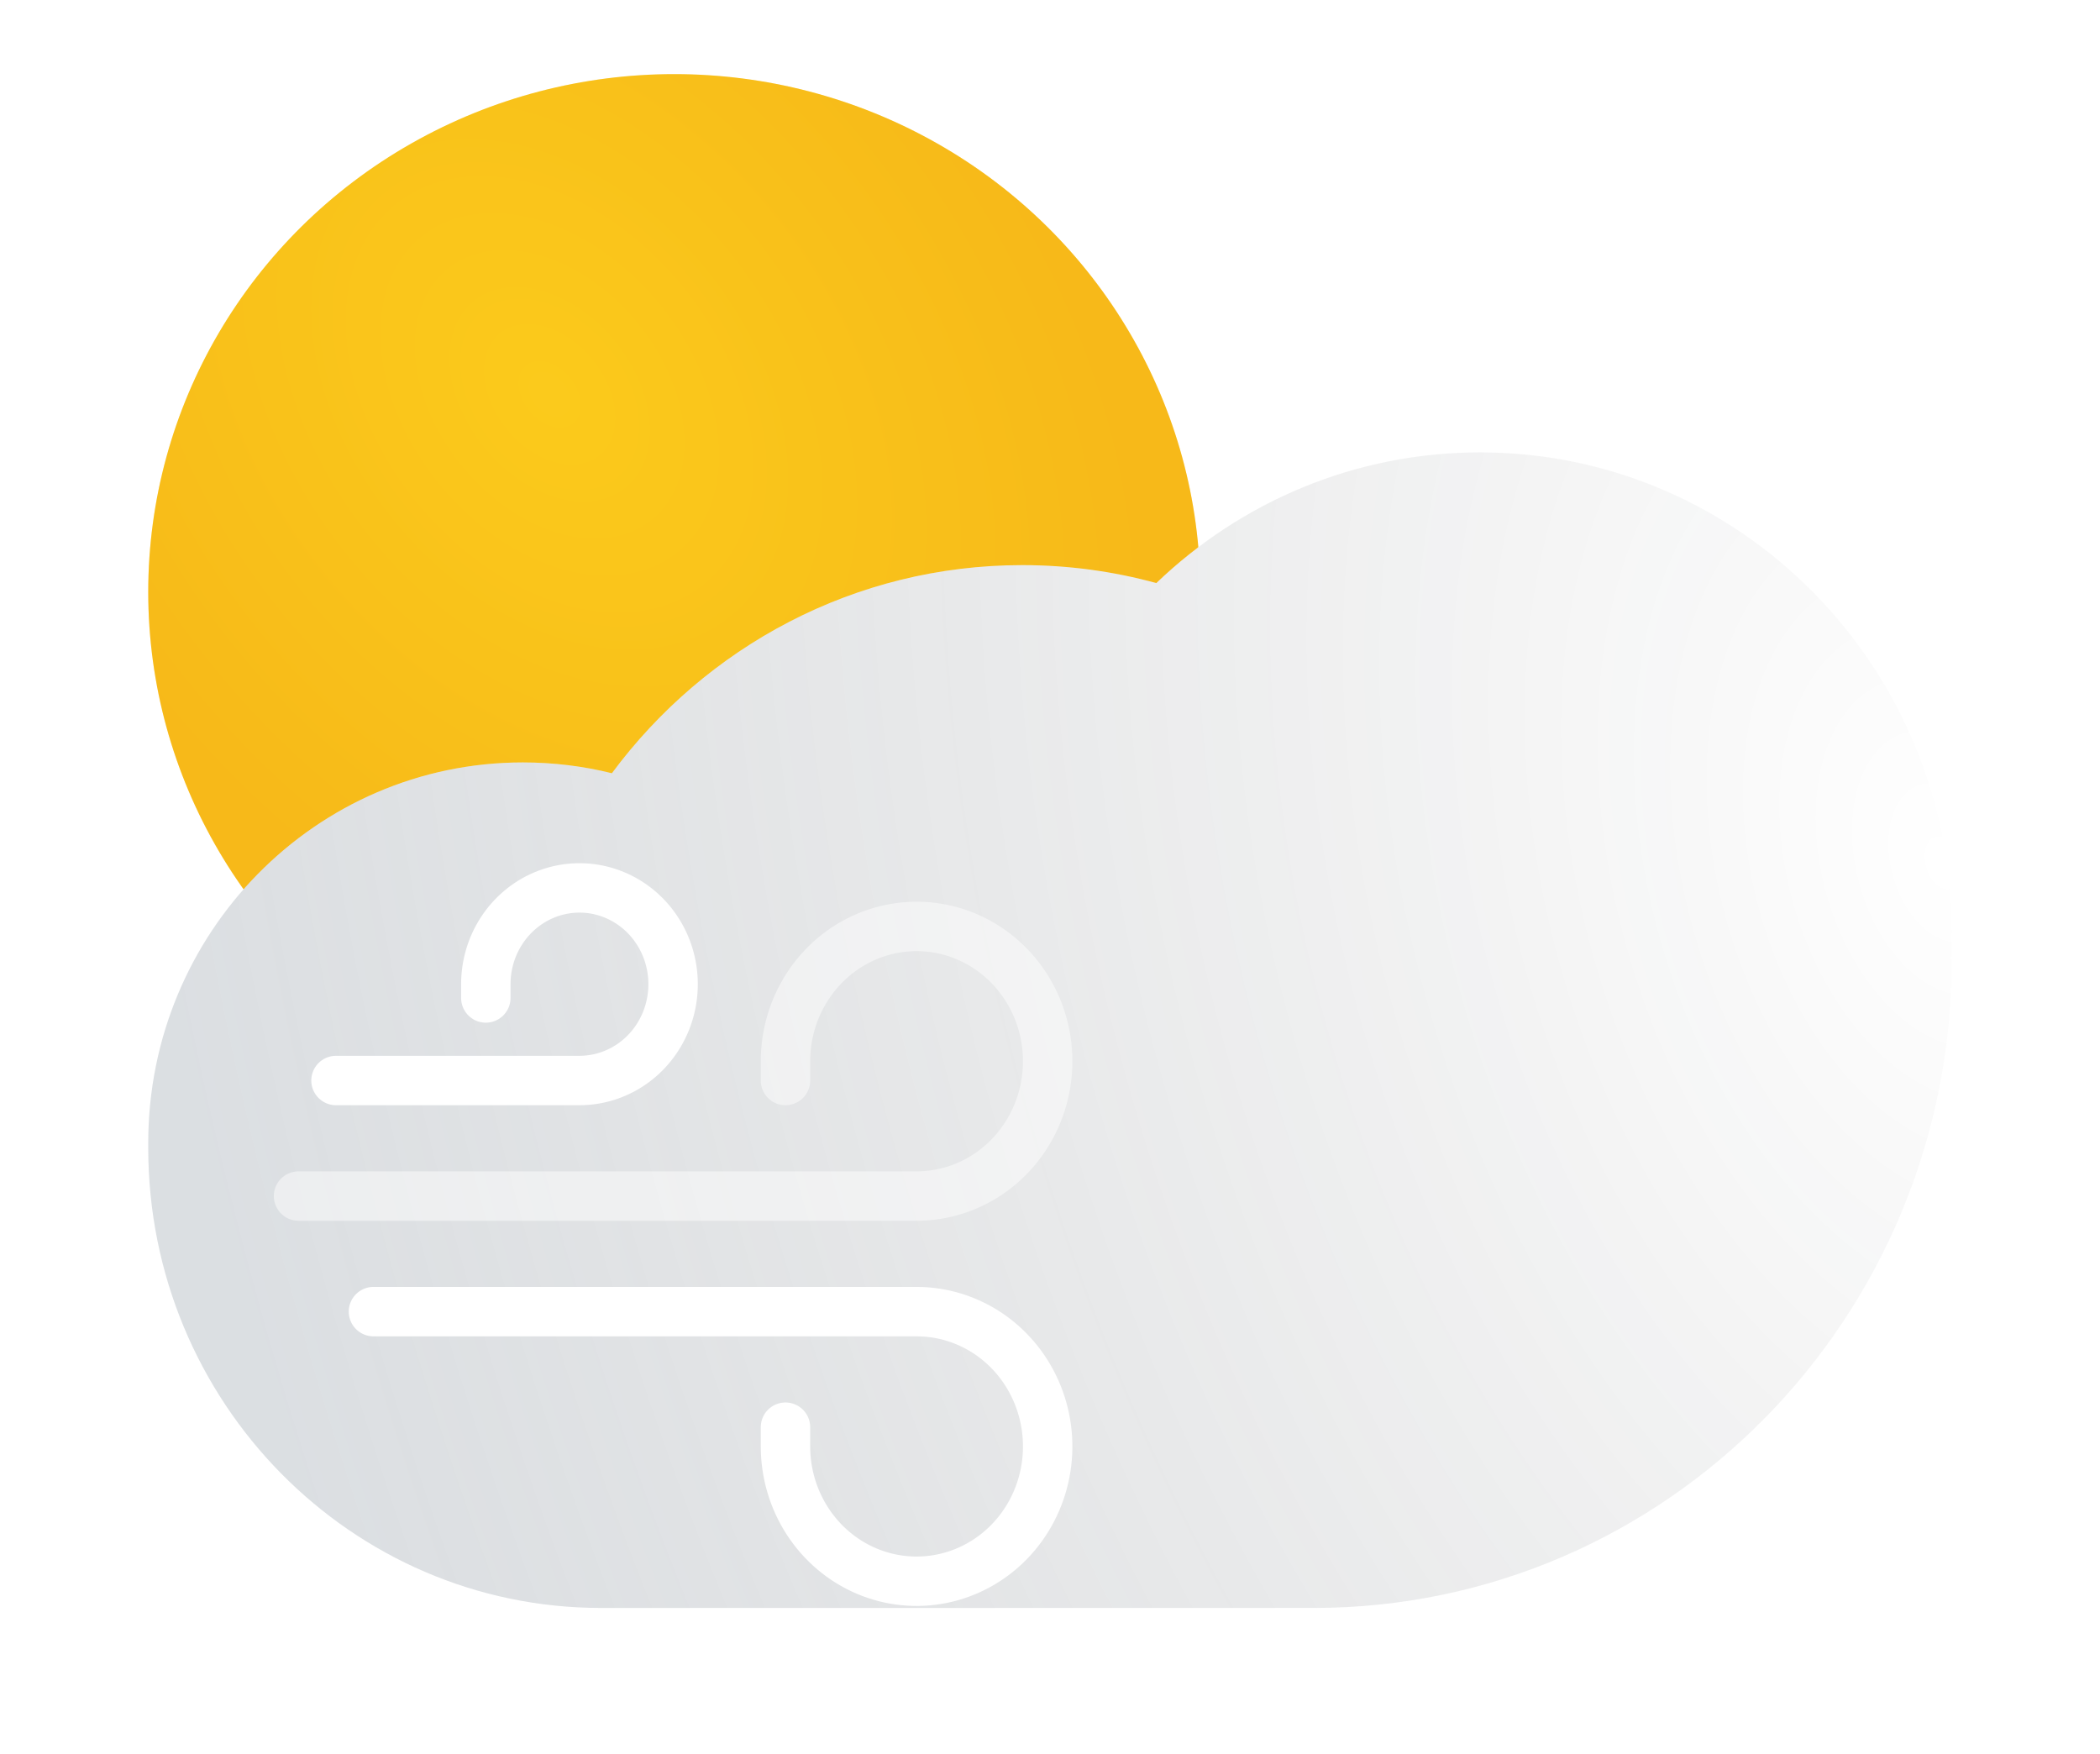 <svg width="85" height="71" viewBox="0 0 85 71" fill="none" xmlns="http://www.w3.org/2000/svg">
<g filter="url(#filter0_di_728_131)">
<ellipse cx="27.292" cy="23.96" rx="21.292" ry="20.96" fill="#FBCA1C"/>
<ellipse cx="27.292" cy="23.96" rx="21.292" ry="20.96" fill="url(#paint0_radial_728_131)" fill-opacity="0.2"/>
</g>
<g filter="url(#filter1_di_728_131)">
<path d="M78.968 35.511C78.989 35.133 79 34.753 79 34.37C79 23.66 70.452 14.977 59.908 14.977C54.834 14.977 50.222 16.988 46.803 20.267C45.073 19.793 43.254 19.54 41.377 19.54C34.587 19.54 28.559 22.848 24.767 27.964C23.612 27.677 22.404 27.526 21.162 27.526C12.788 27.526 6 34.42 6 42.926C6 42.965 6 43.005 6 43.045C6 43.072 6 43.1 6 43.128C6 53.412 14.207 61.748 24.331 61.748H53.169C67.435 61.748 79 50.001 79 35.511H78.968Z" fill="white"/>
<path d="M78.968 35.511C78.989 35.133 79 34.753 79 34.37C79 23.66 70.452 14.977 59.908 14.977C54.834 14.977 50.222 16.988 46.803 20.267C45.073 19.793 43.254 19.54 41.377 19.54C34.587 19.54 28.559 22.848 24.767 27.964C23.612 27.677 22.404 27.526 21.162 27.526C12.788 27.526 6 34.42 6 42.926C6 42.965 6 43.005 6 43.045C6 43.072 6 43.1 6 43.128C6 53.412 14.207 61.748 24.331 61.748H53.169C67.435 61.748 79 50.001 79 35.511H78.968Z" fill="url(#paint1_radial_728_131)" fill-opacity="0.2"/>
</g>
<path d="M13.6 43.733H23.454C24.204 43.733 24.937 43.504 25.56 43.076C26.184 42.647 26.669 42.039 26.956 41.327C27.243 40.614 27.318 39.831 27.172 39.075C27.026 38.319 26.665 37.624 26.135 37.079C25.605 36.534 24.929 36.163 24.194 36.012C23.459 35.862 22.697 35.939 22.004 36.234C21.311 36.529 20.719 37.029 20.303 37.67C19.886 38.31 19.664 39.064 19.664 39.835V40.392M15.116 53.087H37.1C38.149 53.087 39.175 53.407 40.048 54.006C40.921 54.606 41.601 55.458 42.002 56.455C42.404 57.452 42.509 58.549 42.304 59.608C42.1 60.666 41.594 61.639 40.852 62.402C40.11 63.165 39.164 63.685 38.135 63.895C37.106 64.106 36.039 63.998 35.069 63.585C34.099 63.172 33.271 62.472 32.688 61.575C32.105 60.678 31.793 59.623 31.793 58.543V57.764" stroke="white" stroke-width="2" stroke-linecap="round"/>
<path opacity="0.5" d="M12.083 48.41H37.1C38.149 48.41 39.175 48.09 40.048 47.49C40.921 46.891 41.601 46.038 42.002 45.041C42.404 44.044 42.509 42.947 42.304 41.889C42.1 40.83 41.594 39.858 40.852 39.095C40.11 38.331 39.164 37.812 38.135 37.601C37.106 37.391 36.039 37.499 35.069 37.912C34.099 38.325 33.271 39.024 32.688 39.922C32.105 40.819 31.793 41.874 31.793 42.953V43.733" stroke="white" stroke-opacity="0.95" stroke-width="2" stroke-linecap="round"/>
<defs>
<filter id="filter0_di_728_131" x="3.333" y="0.333" width="47.917" height="47.254" filterUnits="userSpaceOnUse" color-interpolation-filters="sRGB">
<feFlood flood-opacity="0" result="BackgroundImageFix"/>
<feColorMatrix in="SourceAlpha" type="matrix" values="0 0 0 0 0 0 0 0 0 0 0 0 0 0 0 0 0 0 127 0" result="hardAlpha"/>
<feMorphology radius="1" operator="dilate" in="SourceAlpha" result="effect1_dropShadow_728_131"/>
<feOffset/>
<feGaussianBlur stdDeviation="0.833"/>
<feComposite in2="hardAlpha" operator="out"/>
<feColorMatrix type="matrix" values="0 0 0 0 0.984 0 0 0 0 0.792 0 0 0 0 0.11 0 0 0 0.2 0"/>
<feBlend mode="normal" in2="BackgroundImageFix" result="effect1_dropShadow_728_131"/>
<feBlend mode="normal" in="SourceGraphic" in2="effect1_dropShadow_728_131" result="shape"/>
<feColorMatrix in="SourceAlpha" type="matrix" values="0 0 0 0 0 0 0 0 0 0 0 0 0 0 0 0 0 0 127 0" result="hardAlpha"/>
<feOffset/>
<feGaussianBlur stdDeviation="1.5"/>
<feComposite in2="hardAlpha" operator="arithmetic" k2="-1" k3="1"/>
<feColorMatrix type="matrix" values="0 0 0 0 0.984 0 0 0 0 0.53 0 0 0 0 0.11 0 0 0 0.5 0"/>
<feBlend mode="normal" in2="shape" result="effect2_innerShadow_728_131"/>
</filter>
<filter id="filter1_di_728_131" x="0.667" y="12.977" width="83.667" height="57.438" filterUnits="userSpaceOnUse" color-interpolation-filters="sRGB">
<feFlood flood-opacity="0" result="BackgroundImageFix"/>
<feColorMatrix in="SourceAlpha" type="matrix" values="0 0 0 0 0 0 0 0 0 0 0 0 0 0 0 0 0 0 127 0" result="hardAlpha"/>
<feOffset dy="3.333"/>
<feGaussianBlur stdDeviation="2.667"/>
<feComposite in2="hardAlpha" operator="out"/>
<feColorMatrix type="matrix" values="0 0 0 0 0.302 0 0 0 0 0.369 0 0 0 0 0.435 0 0 0 0.08 0"/>
<feBlend mode="normal" in2="BackgroundImageFix" result="effect1_dropShadow_728_131"/>
<feBlend mode="normal" in="SourceGraphic" in2="effect1_dropShadow_728_131" result="shape"/>
<feColorMatrix in="SourceAlpha" type="matrix" values="0 0 0 0 0 0 0 0 0 0 0 0 0 0 0 0 0 0 127 0" result="hardAlpha"/>
<feOffset/>
<feGaussianBlur stdDeviation="1"/>
<feComposite in2="hardAlpha" operator="arithmetic" k2="-1" k3="1"/>
<feColorMatrix type="matrix" values="0 0 0 0 0.302 0 0 0 0 0.369 0 0 0 0 0.435 0 0 0 0.08 0"/>
<feBlend mode="normal" in2="shape" result="effect2_innerShadow_728_131"/>
</filter>
<radialGradient id="paint0_radial_728_131" cx="0" cy="0" r="1" gradientUnits="userSpaceOnUse" gradientTransform="translate(22.222 15.975) rotate(50.269) scale(28.552 20.006)">
<stop stop-color="#FBCA1C"/>
<stop offset="1" stop-color="#E4750E"/>
</radialGradient>
<radialGradient id="paint1_radial_728_131" cx="0" cy="0" r="1" gradientUnits="userSpaceOnUse" gradientTransform="translate(78.439 32.089) rotate(163.053) scale(70.444 113.141)">
<stop stop-opacity="0"/>
<stop offset="1" stop-color="#4D5E6F"/>
</radialGradient>
</defs>
</svg>
